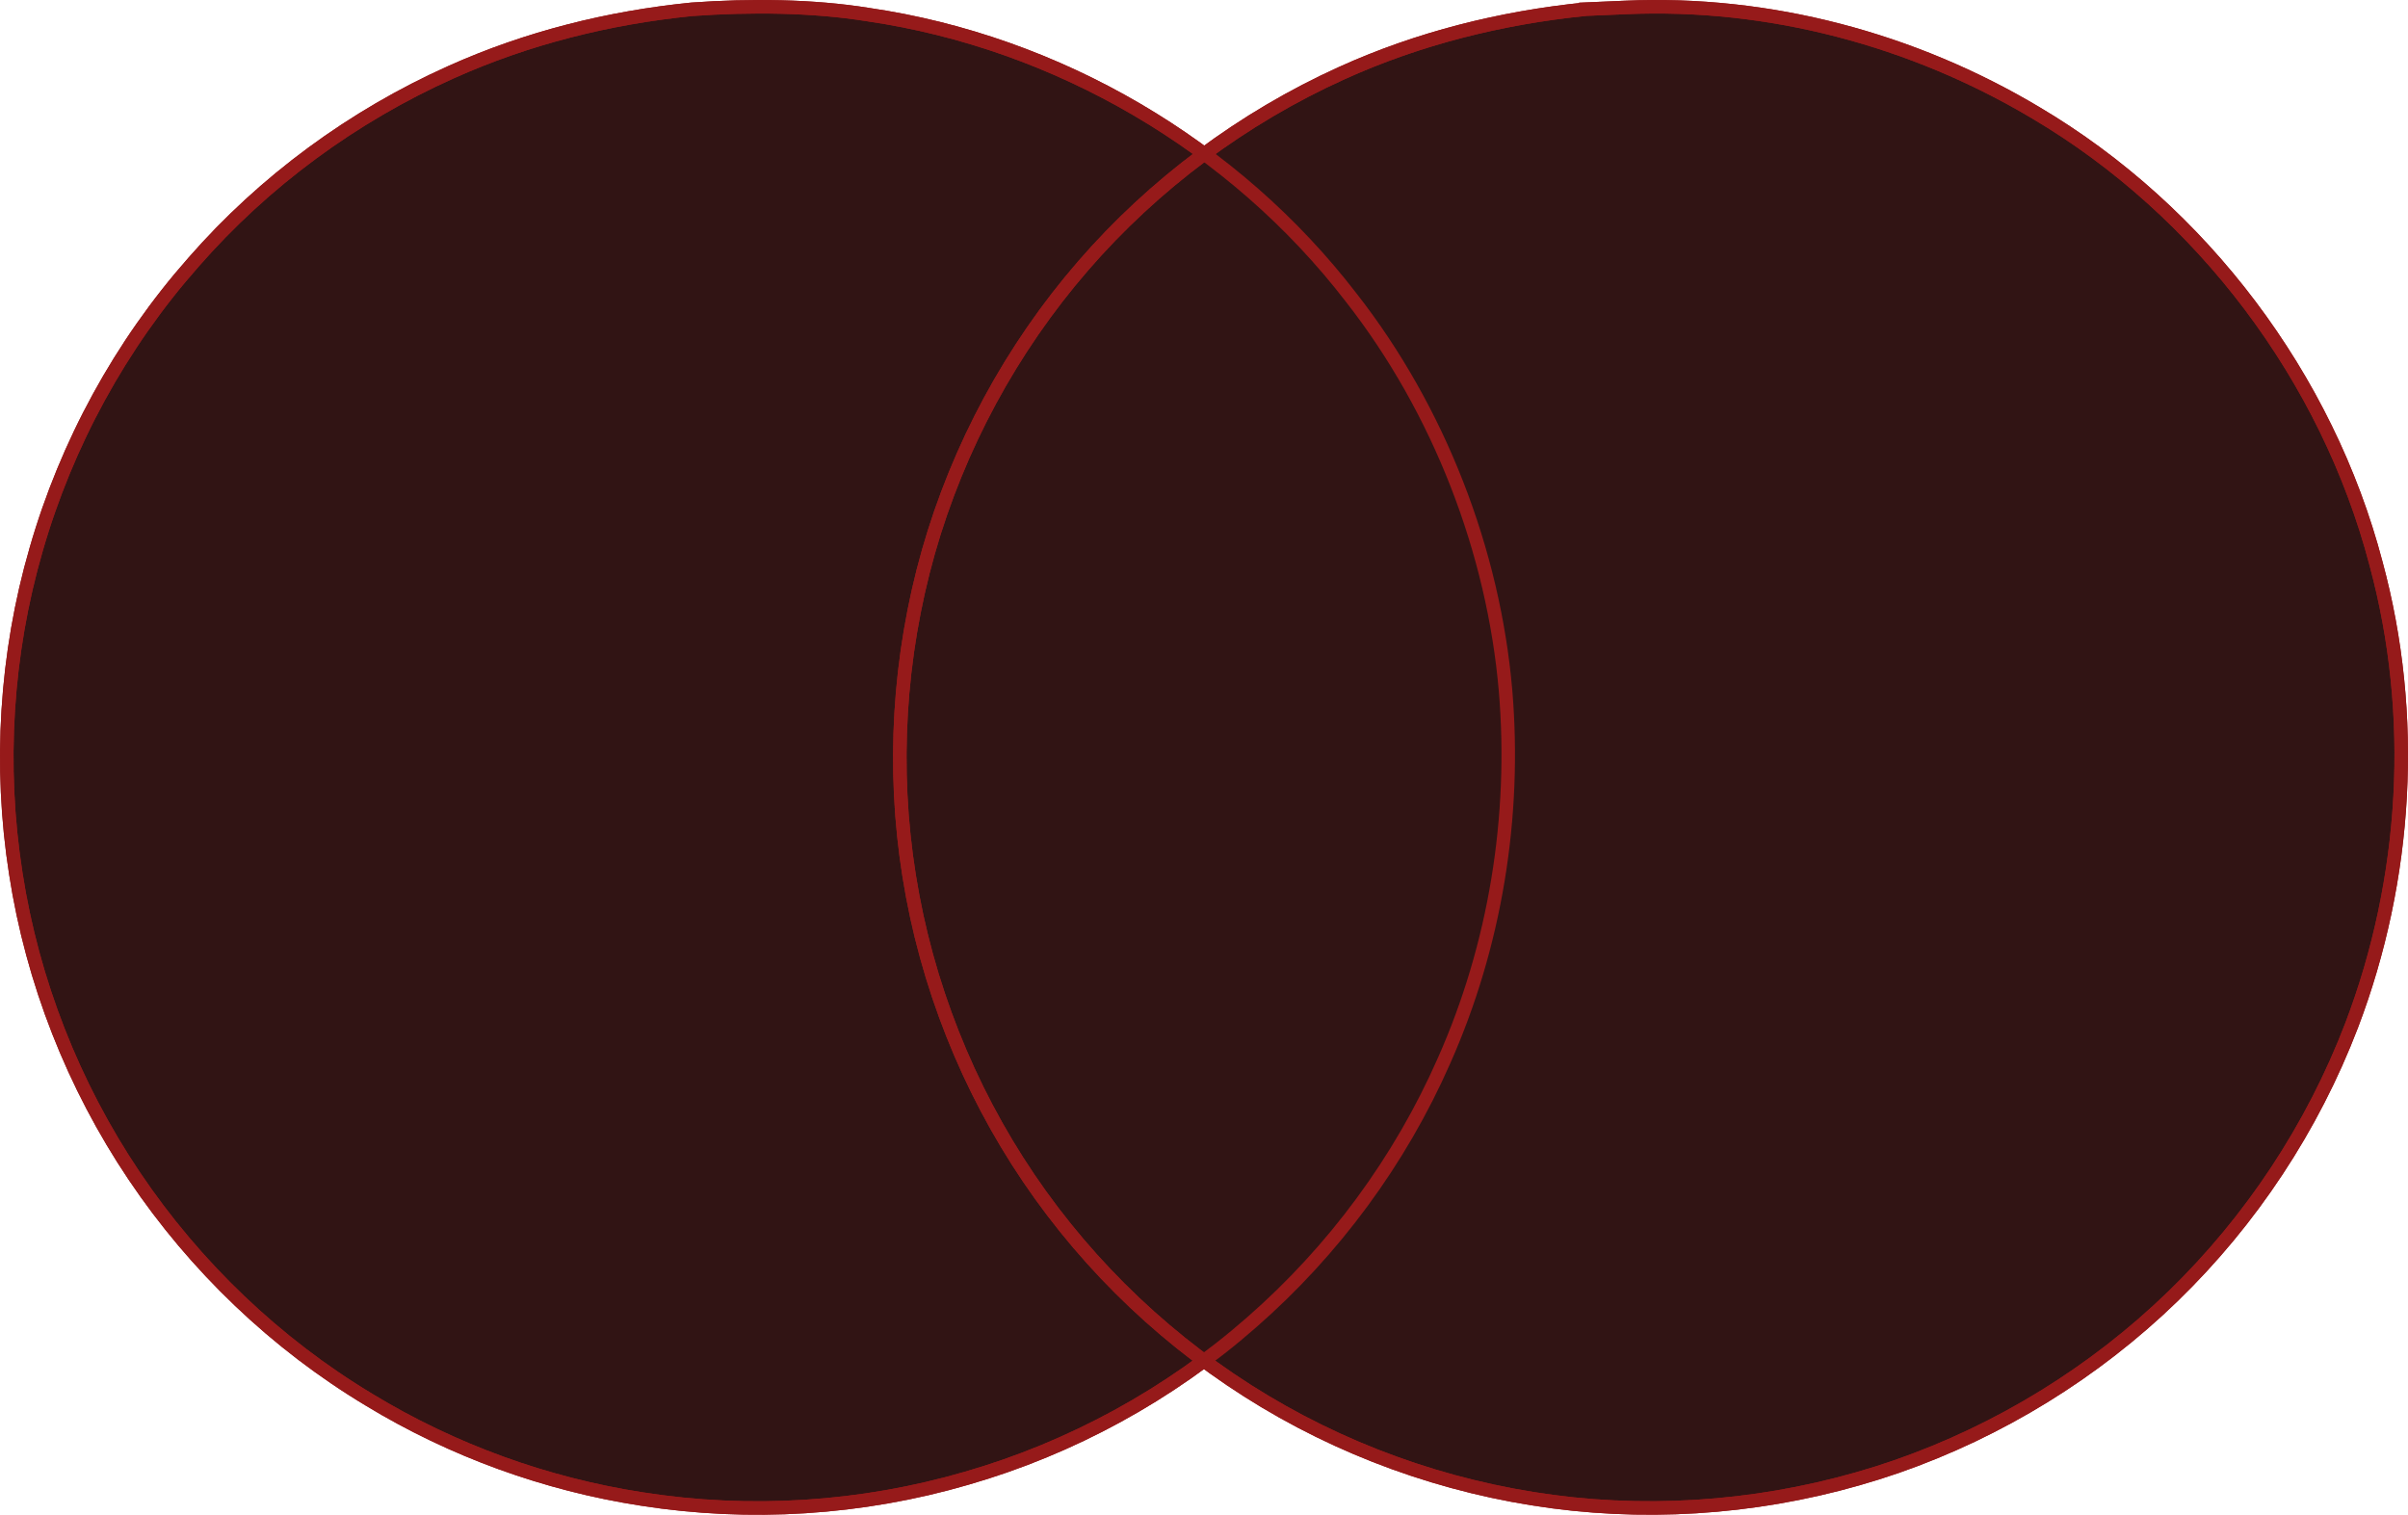 <?xml version="1.0" encoding="UTF-8" standalone="no"?>
<!-- Created with Inkscape (http://www.inkscape.org/) -->

<svg
   width="94.279mm"
   height="59.311mm"
   viewBox="0 0 94.279 59.311"
   version="1.1"
   id="svg5"
   xmlns:inkscape="http://www.inkscape.org/namespaces/inkscape"
   xmlns:sodipodi="http://sodipodi.sourceforge.net/DTD/sodipodi-0.dtd"
   xmlns="http://www.w3.org/2000/svg"
   xmlns:svg="http://www.w3.org/2000/svg">
  <sodipodi:namedview
     id="namedview7"
     pagecolor="#505050"
     bordercolor="#eeeeee"
     borderopacity="1"
     inkscape:showpageshadow="0"
     inkscape:pageopacity="0"
     inkscape:pagecheckerboard="0"
     inkscape:deskcolor="#505050"
     inkscape:document-units="mm"
     showgrid="false"
     inkscape:zoom="1.0407954"
     inkscape:cx="224.34764"
     inkscape:cy="465.50934"
     inkscape:window-width="1366"
     inkscape:window-height="704"
     inkscape:window-x="0"
     inkscape:window-y="0"
     inkscape:window-maximized="1"
     inkscape:current-layer="layer1-2" />
  <defs
     id="defs2" />
  <g
     inkscape:label="Layer 1"
     inkscape:groupmode="layer"
     id="layer1"
     transform="translate(-54.389,-71.107)">
    <path
       id="path111"
       style="fill:#311414;fill-opacity:1;stroke:#961a1a;stroke-width:0.529;stroke-dasharray:none;stroke-opacity:1"
       d="m 81.479,71.471 c -3.247,0.324 -6.449,1.121 -9.429,2.461 -3.842,1.721 -7.315,4.269 -10.085,7.442 -2.854,3.23 -4.969,7.107 -6.161,11.249 -1.19,4.102 -1.458,8.468 -0.796,12.688 0.652,4.223 2.253,8.297 4.639,11.843 2.382,3.544 5.542,6.568 9.205,8.768 3.253,1.975 6.903,3.299 10.664,3.879 4.229,0.664 8.604,0.388 12.712,-0.811 4.107,-1.182 7.947,-3.283 11.159,-6.101 3.22,-2.811 5.817,-6.334 7.538,-10.246 2.009,-4.521 2.824,-9.554 2.411,-14.481 -0.468,-5.464 -2.601,-11.003 -6.046,-15.405 C 102.719,76.813 95.793,72.76 88.375,71.678 86.207,71.329 83.764,71.307 81.479,71.471 Z" />
    <path
       id="path111-7"
       style="fill:#311414;fill-opacity:1;stroke:#961a1a;stroke-width:0.529;stroke-dasharray:none;stroke-opacity:1"
       d="m 116.445,71.468 c -3.28,0.333 -6.515,1.137 -9.522,2.501 -3.866,1.751 -7.349,4.34 -10.129,7.549 -2.801,3.233 -4.883,7.082 -6.056,11.197 -1.164,4.11 -1.43,8.472 -0.752,12.692 0.673,4.222 2.282,8.287 4.679,11.828 2.398,3.543 5.579,6.551 9.251,8.749 3.668,2.198 7.819,3.572 12.072,4.015 4.259,0.439 8.608,-0.069 12.655,-1.467 4.03,-1.402 7.748,-3.689 10.813,-6.659 3.071,-2.974 5.479,-6.625 7.006,-10.619 2.182,-5.731 2.56,-12.155 0.953,-18.084 -1.905,-7.269 -6.803,-13.789 -13.314,-17.643 -4.816,-2.874 -10.44,-4.378 -16.079,-4.128 -0.526,0.023 -1.051,0.045 -1.577,0.068 z" />
  </g>
  <g
     inkscape:label="Layer 1"
     inkscape:groupmode="layer"
     id="layer1-2"
     inkscape:export-filename="venn_union.png"
     inkscape:export-xdpi="96"
     inkscape:export-ydpi="96"
     transform="translate(-54.389,-71.107)">
    <path
       id="path111-4"
       style="fill:none;stroke:#961a1a;stroke-width:0.529;stroke-dasharray:none;stroke-opacity:1"
       d="m 81.479,71.471 c -3.247,0.324 -6.449,1.121 -9.429,2.461 -3.842,1.721 -7.315,4.269 -10.085,7.442 -2.854,3.23 -4.969,7.107 -6.161,11.249 -1.19,4.102 -1.458,8.468 -0.796,12.688 0.652,4.223 2.253,8.297 4.639,11.843 2.382,3.544 5.542,6.568 9.205,8.768 3.253,1.975 6.903,3.299 10.664,3.879 4.229,0.664 8.604,0.388 12.712,-0.811 4.107,-1.182 7.947,-3.283 11.159,-6.101 3.22,-2.811 5.817,-6.334 7.538,-10.246 2.009,-4.521 2.824,-9.554 2.411,-14.481 -0.468,-5.464 -2.601,-11.003 -6.046,-15.405 C 102.719,76.813 95.793,72.76 88.375,71.678 86.207,71.329 83.764,71.307 81.479,71.471 Z" />
    <path
       id="path111-7-8"
       style="fill:none;stroke:#961a1a;stroke-width:0.529;stroke-dasharray:none;stroke-opacity:1"
       d="m 116.445,71.468 c -3.28,0.333 -6.515,1.137 -9.522,2.501 -3.866,1.751 -7.349,4.34 -10.129,7.549 -2.801,3.233 -4.883,7.082 -6.056,11.197 -1.164,4.11 -1.43,8.472 -0.752,12.692 0.673,4.222 2.282,8.287 4.679,11.828 2.398,3.543 5.579,6.551 9.251,8.749 3.668,2.198 7.819,3.572 12.072,4.015 4.259,0.439 8.608,-0.069 12.655,-1.467 4.03,-1.402 7.748,-3.689 10.813,-6.659 3.071,-2.974 5.479,-6.625 7.006,-10.619 2.182,-5.731 2.56,-12.155 0.953,-18.084 -1.905,-7.269 -6.803,-13.789 -13.314,-17.643 -4.816,-2.874 -10.44,-4.378 -16.079,-4.128 -0.526,0.023 -1.051,0.045 -1.577,0.068 z" />
  </g>
</svg>
